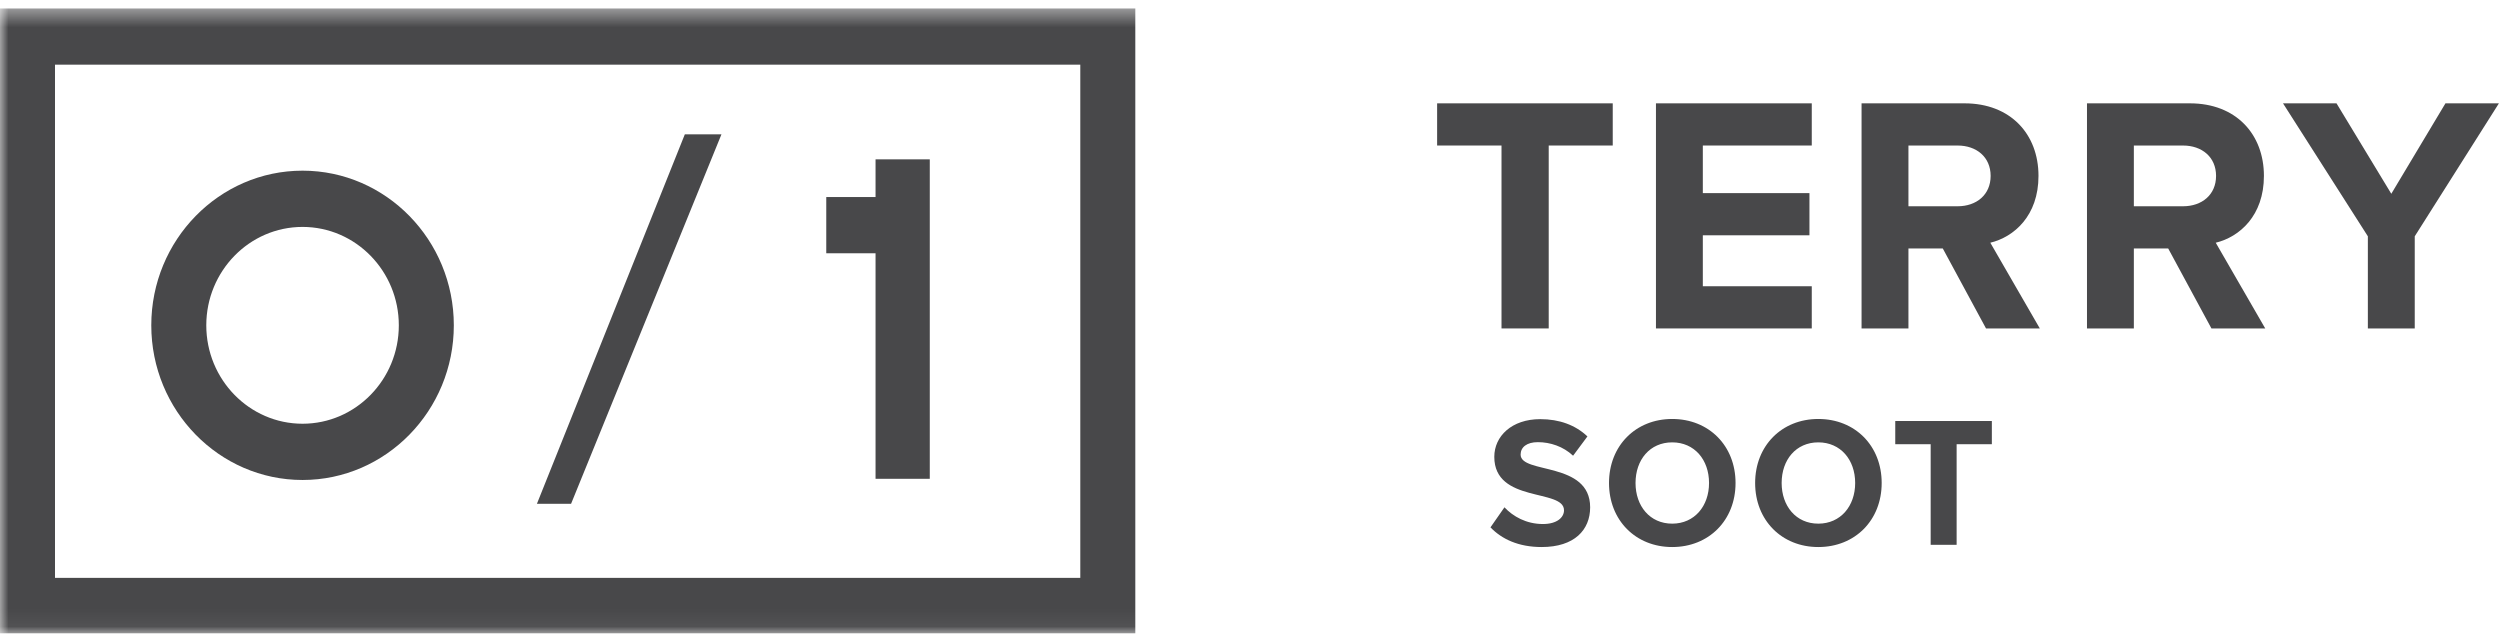 
<svg width="146px" height="37px" viewBox="0 0 146 37" version="1.1" xmlns="http://www.w3.org/2000/svg" xmlns:xlink="http://www.w3.org/1999/xlink">
    <!-- Generator: Sketch 44.1 (41455) - http://www.bohemiancoding.com/sketch -->
    <desc>Created with Sketch.</desc>
    <defs>
        <polygon id="path-1" points="0 36.947 145.937 36.947 145.937 0.408 0 0.408"></polygon>
    </defs>
    <g id="Page-1" stroke="none" stroke-width="1" fill="none" fill-rule="evenodd">
        <g id="Terry-Soot-Cookies" transform="translate(-263, -63)">
            <g id="Page-1" transform="translate(263, 63)">
                <polygon id="Fill-1" fill="#48484A" points="87.688 19.181 90.445 19.181 90.445 8.498 94.184 8.498 94.184 6.035 83.928 6.035 83.928 8.498 87.688 8.498"></polygon>
                <polygon id="Fill-2" fill="#48484A" points="105.807 16.717 99.445 16.717 99.445 13.741 105.672 13.741 105.672 11.278 99.445 11.278 99.445 8.498 105.807 8.498 105.807 6.035 96.708 6.035 96.708 19.181 105.807 19.181"></polygon>
                <g id="Group-22" transform="translate(0, 0.085)">
                    <path d="M114.325,11.961 C115.424,11.961 116.253,11.292 116.253,10.188 C116.253,9.084 115.424,8.414 114.325,8.414 L111.453,8.414 L111.453,11.961 L114.325,11.961 Z M119.048,10.188 C119.048,12.513 117.622,13.755 116.234,14.09 L119.125,19.096 L115.983,19.096 L113.458,14.425 L111.453,14.425 L111.453,19.096 L108.715,19.096 L108.715,5.95 L114.73,5.95 C117.41,5.95 119.048,7.744 119.048,10.188 Z" id="Fill-3" fill="#48484A"></path>
                    <path d="M127.49,11.961 L124.617,11.961 L124.617,8.414 L127.49,8.414 C128.589,8.414 129.418,9.084 129.418,10.188 C129.418,11.292 128.589,11.961 127.49,11.961 M132.213,10.188 C132.213,7.744 130.574,5.95 127.895,5.95 L121.88,5.95 L121.88,19.096 L124.617,19.096 L124.617,14.425 L126.622,14.425 L129.148,19.096 L132.29,19.096 L129.399,14.09 C130.786,13.755 132.213,12.513 132.213,10.188" id="Fill-5" fill="#48484A"></path>
                    <polygon id="Fill-7" fill="#48484A" points="142.814 5.95 139.652 11.232 136.452 5.95 133.328 5.95 138.283 13.715 138.283 19.096 141.021 19.096 141.021 13.715 145.936 5.95"></polygon>
                    <path d="M88.804,26.464 C88.804,26.031 89.164,25.737 89.811,25.737 C90.532,25.737 91.295,25.987 91.868,26.529 L92.706,25.402 C92.006,24.74 91.073,24.393 89.949,24.393 C88.284,24.393 87.267,25.391 87.267,26.594 C87.267,29.315 91.338,28.437 91.338,29.716 C91.338,30.128 90.935,30.518 90.108,30.518 C89.133,30.518 88.359,30.074 87.86,29.542 L87.044,30.713 C87.701,31.396 88.677,31.862 90.034,31.862 C91.943,31.862 92.865,30.865 92.865,29.542 C92.865,26.843 88.804,27.613 88.804,26.464" id="Fill-9" fill="#48484A"></path>
                    <path d="M97.656,30.496 C96.352,30.496 95.515,29.467 95.515,28.122 C95.515,26.768 96.352,25.749 97.656,25.749 C98.96,25.749 99.808,26.768 99.808,28.122 C99.808,29.467 98.96,30.496 97.656,30.496 M97.656,24.383 C95.525,24.383 93.966,25.944 93.966,28.122 C93.966,30.301 95.525,31.862 97.656,31.862 C99.797,31.862 101.356,30.301 101.356,28.122 C101.356,25.944 99.797,24.383 97.656,24.383" id="Fill-11" fill="#48484A"></path>
                    <path d="M106.189,30.496 C104.886,30.496 104.048,29.467 104.048,28.122 C104.048,26.768 104.886,25.749 106.189,25.749 C107.493,25.749 108.342,26.768 108.342,28.122 C108.342,29.467 107.493,30.496 106.189,30.496 M106.189,24.383 C104.058,24.383 102.5,25.944 102.5,28.122 C102.5,30.301 104.058,31.862 106.189,31.862 C108.331,31.862 109.89,30.301 109.89,28.122 C109.89,25.944 108.331,24.383 106.189,24.383" id="Fill-13" fill="#48484A"></path>
                    <polygon id="Fill-15" fill="#48484A" points="110.683 25.857 112.751 25.857 112.751 31.732 114.267 31.732 114.267 25.857 116.324 25.857 116.324 24.502 110.683 24.502"></polygon>
                    <mask id="mask-2" fill="white">
                        <use xlink:href="#path-1"></use>
                    </mask>
                    <g id="Clip-18"></g>
                    <path d="M3.212,33.663 L63.089,33.663 L63.089,3.692 L3.212,3.692 L3.212,33.663 Z M0,36.947 L66.302,36.947 L66.302,0.408 L0,0.408 L0,36.947 Z" id="Fill-17" fill="#48484A" mask="url(#mask-2)"></path>
                    <polygon id="Fill-19" fill="#48484A" mask="url(#mask-2)" points="51.132 11.422 48.254 11.422 48.254 14.706 51.132 14.706 51.132 27.877 54.299 27.877 54.299 9.221 51.132 9.221"></polygon>
                    <path d="M17.669,24.661 C14.568,24.661 12.047,22.084 12.047,18.914 C12.047,15.745 14.568,13.167 17.669,13.167 C20.77,13.167 23.291,15.745 23.291,18.914 C23.291,22.084 20.77,24.661 17.669,24.661 M17.669,9.882 C12.798,9.882 8.835,13.934 8.835,18.914 C8.835,23.894 12.798,27.946 17.669,27.946 C22.54,27.946 26.503,23.894 26.503,18.914 C26.503,13.934 22.54,9.882 17.669,9.882" id="Fill-20" fill="#48484A" mask="url(#mask-2)"></path>
                    <polygon id="Fill-21" fill="#48484A" mask="url(#mask-2)" points="31.355 29.338 33.35 29.338 42.133 7.76 39.994 7.76"></polygon>
                </g>
            </g>
        </g>
    </g>
</svg>
